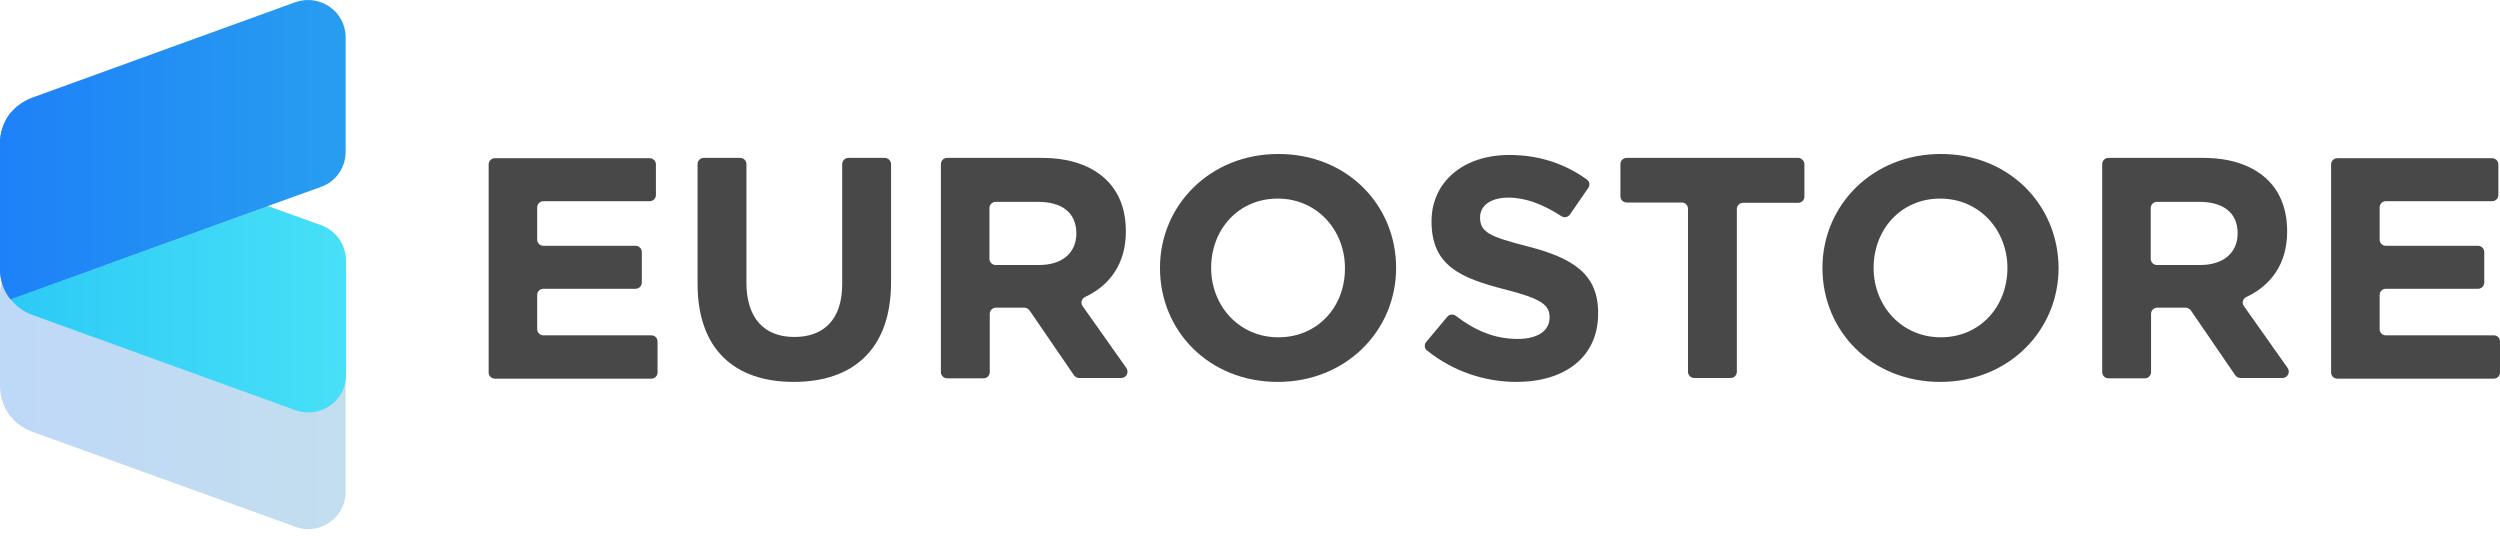 <svg width="189" height="41" viewBox="0 0 189 41" fill="none" xmlns="http://www.w3.org/2000/svg">
<path d="M49.24 25.352H41.083C40.81 25.352 40.612 25.13 40.612 24.884V22.3C40.612 22.029 40.835 21.832 41.083 21.832H48.05C48.323 21.832 48.521 21.61 48.521 21.364V19.05C48.521 18.78 48.298 18.583 48.05 18.583H41.083C40.81 18.583 40.612 18.361 40.612 18.115V15.678C40.612 15.407 40.835 15.21 41.083 15.21H49.116C49.389 15.21 49.587 14.989 49.587 14.743V12.429C49.587 12.158 49.364 11.961 49.116 11.961H37.413C37.141 11.961 36.942 12.183 36.942 12.429V28.158C36.942 28.429 37.166 28.626 37.413 28.626H49.24C49.513 28.626 49.711 28.404 49.711 28.158V25.844C49.711 25.549 49.513 25.352 49.24 25.352Z" fill="#484848"/>
<path d="M66.893 11.937H64.141C63.868 11.937 63.67 12.158 63.67 12.404V21.487C63.67 24.121 62.306 25.475 60.05 25.475C57.794 25.475 56.43 24.072 56.43 21.364V12.404C56.43 12.133 56.207 11.937 55.959 11.937H53.207C52.934 11.937 52.736 12.158 52.736 12.404V21.463C52.736 26.361 55.488 28.872 60 28.872C64.513 28.872 67.364 26.386 67.364 21.34V12.404C67.364 12.158 67.141 11.937 66.893 11.937Z" fill="#484848"/>
<path d="M81.843 23.137C81.669 22.89 81.769 22.57 82.041 22.447C83.876 21.586 85.116 19.961 85.116 17.5C85.116 15.875 84.62 14.57 83.678 13.635C82.587 12.552 80.926 11.937 78.793 11.937H71.603C71.331 11.937 71.132 12.158 71.132 12.404V28.133C71.132 28.404 71.356 28.601 71.603 28.601H74.356C74.628 28.601 74.826 28.38 74.826 28.133V23.727C74.826 23.456 75.05 23.26 75.298 23.26H77.43C77.579 23.26 77.727 23.333 77.826 23.456L81.198 28.38C81.298 28.503 81.422 28.576 81.595 28.576H84.769C85.141 28.576 85.364 28.158 85.165 27.838L81.843 23.137ZM78.546 20.035H75.273C75 20.035 74.802 19.813 74.802 19.567V15.727C74.802 15.457 75.025 15.26 75.273 15.26H78.471C80.281 15.26 81.372 16.072 81.372 17.647C81.372 19.075 80.356 20.035 78.546 20.035Z" fill="#484848"/>
<path d="M96.645 11.641C91.463 11.641 87.694 15.53 87.694 20.256C87.694 25.032 91.413 28.872 96.595 28.872C101.777 28.872 105.546 24.983 105.546 20.256C105.546 15.481 101.827 11.641 96.645 11.641ZM96.645 25.5C93.669 25.5 91.562 23.112 91.562 20.256C91.562 17.352 93.62 15.013 96.595 15.013C99.57 15.013 101.678 17.401 101.678 20.256C101.703 23.186 99.62 25.5 96.645 25.5Z" fill="#484848"/>
<path d="M115.513 18.632C112.612 17.893 111.893 17.549 111.893 16.441C111.893 15.579 112.637 14.94 114.05 14.94C115.339 14.94 116.678 15.456 118.042 16.343C118.265 16.49 118.538 16.416 118.686 16.22L120.075 14.201C120.223 13.979 120.174 13.709 119.951 13.561C118.314 12.38 116.356 11.715 114.1 11.715C110.678 11.715 108.223 13.709 108.223 16.736C108.223 20.084 110.405 21.02 113.777 21.881C116.579 22.595 117.149 23.063 117.149 23.998C117.149 25.032 116.232 25.623 114.719 25.623C112.959 25.623 111.471 24.958 110.058 23.875C109.86 23.727 109.562 23.752 109.414 23.949L107.827 25.844C107.653 26.041 107.678 26.361 107.901 26.509C109.86 28.084 112.265 28.872 114.645 28.872C118.265 28.872 120.819 27.026 120.819 23.703C120.843 20.724 118.934 19.518 115.513 18.632Z" fill="#484848"/>
<path d="M135.942 11.937H122.975C122.703 11.937 122.504 12.158 122.504 12.404V14.841C122.504 15.112 122.728 15.309 122.975 15.309H127.141C127.413 15.309 127.612 15.53 127.612 15.777V28.109C127.612 28.38 127.835 28.576 128.083 28.576H130.835C131.108 28.576 131.306 28.355 131.306 28.109V15.801C131.306 15.53 131.529 15.333 131.777 15.333H135.942C136.215 15.333 136.413 15.112 136.413 14.866V12.429C136.413 12.158 136.19 11.937 135.942 11.937Z" fill="#484848"/>
<path d="M146.728 11.641C141.546 11.641 137.777 15.53 137.777 20.256C137.777 25.032 141.496 28.872 146.678 28.872C151.86 28.872 155.629 24.983 155.629 20.256C155.604 15.481 151.885 11.641 146.728 11.641ZM146.728 25.5C143.753 25.5 141.645 23.112 141.645 20.256C141.645 17.352 143.703 15.013 146.678 15.013C149.653 15.013 151.761 17.401 151.761 20.256C151.761 23.186 149.678 25.5 146.728 25.5Z" fill="#484848"/>
<path d="M169.637 23.137C169.463 22.89 169.562 22.57 169.835 22.447C171.67 21.586 172.909 19.961 172.909 17.5C172.909 15.875 172.413 14.57 171.471 13.635C170.38 12.552 168.719 11.937 166.587 11.937H159.397C159.124 11.937 158.926 12.158 158.926 12.404V28.133C158.926 28.404 159.149 28.601 159.397 28.601H162.149C162.422 28.601 162.62 28.38 162.62 28.133V23.727C162.62 23.456 162.843 23.26 163.091 23.26H165.223C165.372 23.26 165.521 23.333 165.62 23.456L168.992 28.38C169.091 28.503 169.215 28.576 169.389 28.576H172.562C172.934 28.576 173.157 28.158 172.959 27.838L169.637 23.137ZM166.339 20.035H163.066C162.794 20.035 162.595 19.813 162.595 19.567V15.727C162.595 15.457 162.818 15.26 163.066 15.26H166.265C168.075 15.26 169.165 16.072 169.165 17.647C169.165 19.075 168.124 20.035 166.339 20.035Z" fill="#484848"/>
<path d="M188.529 25.352H180.372C180.099 25.352 179.901 25.13 179.901 24.884V22.3C179.901 22.029 180.124 21.832 180.372 21.832H187.339C187.612 21.832 187.81 21.61 187.81 21.364V19.05C187.81 18.78 187.587 18.583 187.339 18.583H180.372C180.099 18.583 179.901 18.361 179.901 18.115V15.678C179.901 15.407 180.124 15.21 180.372 15.21H188.405C188.678 15.21 188.876 14.989 188.876 14.743V12.429C188.876 12.158 188.653 11.961 188.405 11.961H176.703C176.43 11.961 176.231 12.183 176.231 12.429V28.158C176.231 28.429 176.455 28.626 176.703 28.626H188.529C188.802 28.626 189 28.404 189 28.158V25.844C189 25.549 188.802 25.352 188.529 25.352Z" fill="#484848"/>
<path d="M22.339 39.826L2.43 32.638C0.967 32.121 0 30.743 0 29.192V22.324C0 19.789 2.554 18.016 4.959 18.878L24.273 25.869C25.388 26.263 26.132 27.321 26.132 28.527V37.192C26.132 39.136 24.174 40.515 22.339 39.826Z" fill="url(#paint0_linear_1566_3783)"/>
<path d="M2.43 23.801L22.339 31.013C24.198 31.678 26.157 30.324 26.157 28.355V19.69C26.157 18.509 25.413 17.45 24.298 17.032L20.256 15.579L0.793 22.619C1.215 23.137 1.76 23.555 2.43 23.801Z" fill="url(#paint1_linear_1566_3783)"/>
<path d="M0 10.829V20.355C0 21.192 0.298 22.004 0.793 22.62L20.231 15.58L0.793 8.54C0.298 9.18 0 9.967 0 10.829Z" fill="url(#paint2_linear_1566_3783)"/>
<path d="M2.43 7.383C1.785 7.629 1.215 8.023 0.793 8.54C0.298 9.18 0 9.968 0 10.829V20.356C0 21.192 0.298 22.005 0.793 22.62L20.231 15.58L24.273 14.128C25.388 13.734 26.132 12.676 26.132 11.47V2.829C26.132 0.86 24.174 -0.494 22.314 0.171L2.43 7.383Z" fill="url(#paint3_linear_1566_3783)"/>
<defs>
<linearGradient id="paint0_linear_1566_3783" x1="7.1679e-07" y1="29.338" x2="26.141" y2="29.338" gradientUnits="userSpaceOnUse">
<stop stop-color="#BED8F8"/>
<stop offset="1" stop-color="#C3DEEE"/>
</linearGradient>
<linearGradient id="paint1_linear_1566_3783" x1="6.93648e-05" y1="23.377" x2="26.141" y2="23.377" gradientUnits="userSpaceOnUse">
<stop stop-color="#2BC9F6"/>
<stop offset="1" stop-color="#48E0F7"/>
</linearGradient>
<linearGradient id="paint2_linear_1566_3783" x1="0" y1="15.584" x2="26.141" y2="15.584" gradientUnits="userSpaceOnUse">
<stop stop-color="#1E81F8"/>
<stop offset="1" stop-color="#2AA6EE"/>
</linearGradient>
<linearGradient id="paint3_linear_1566_3783" x1="0" y1="11.311" x2="33.766" y2="11.311" gradientUnits="userSpaceOnUse">
<stop stop-color="#1E81F8"/>
<stop offset="1" stop-color="#2AA6EE"/>
</linearGradient>
</defs>
</svg>

